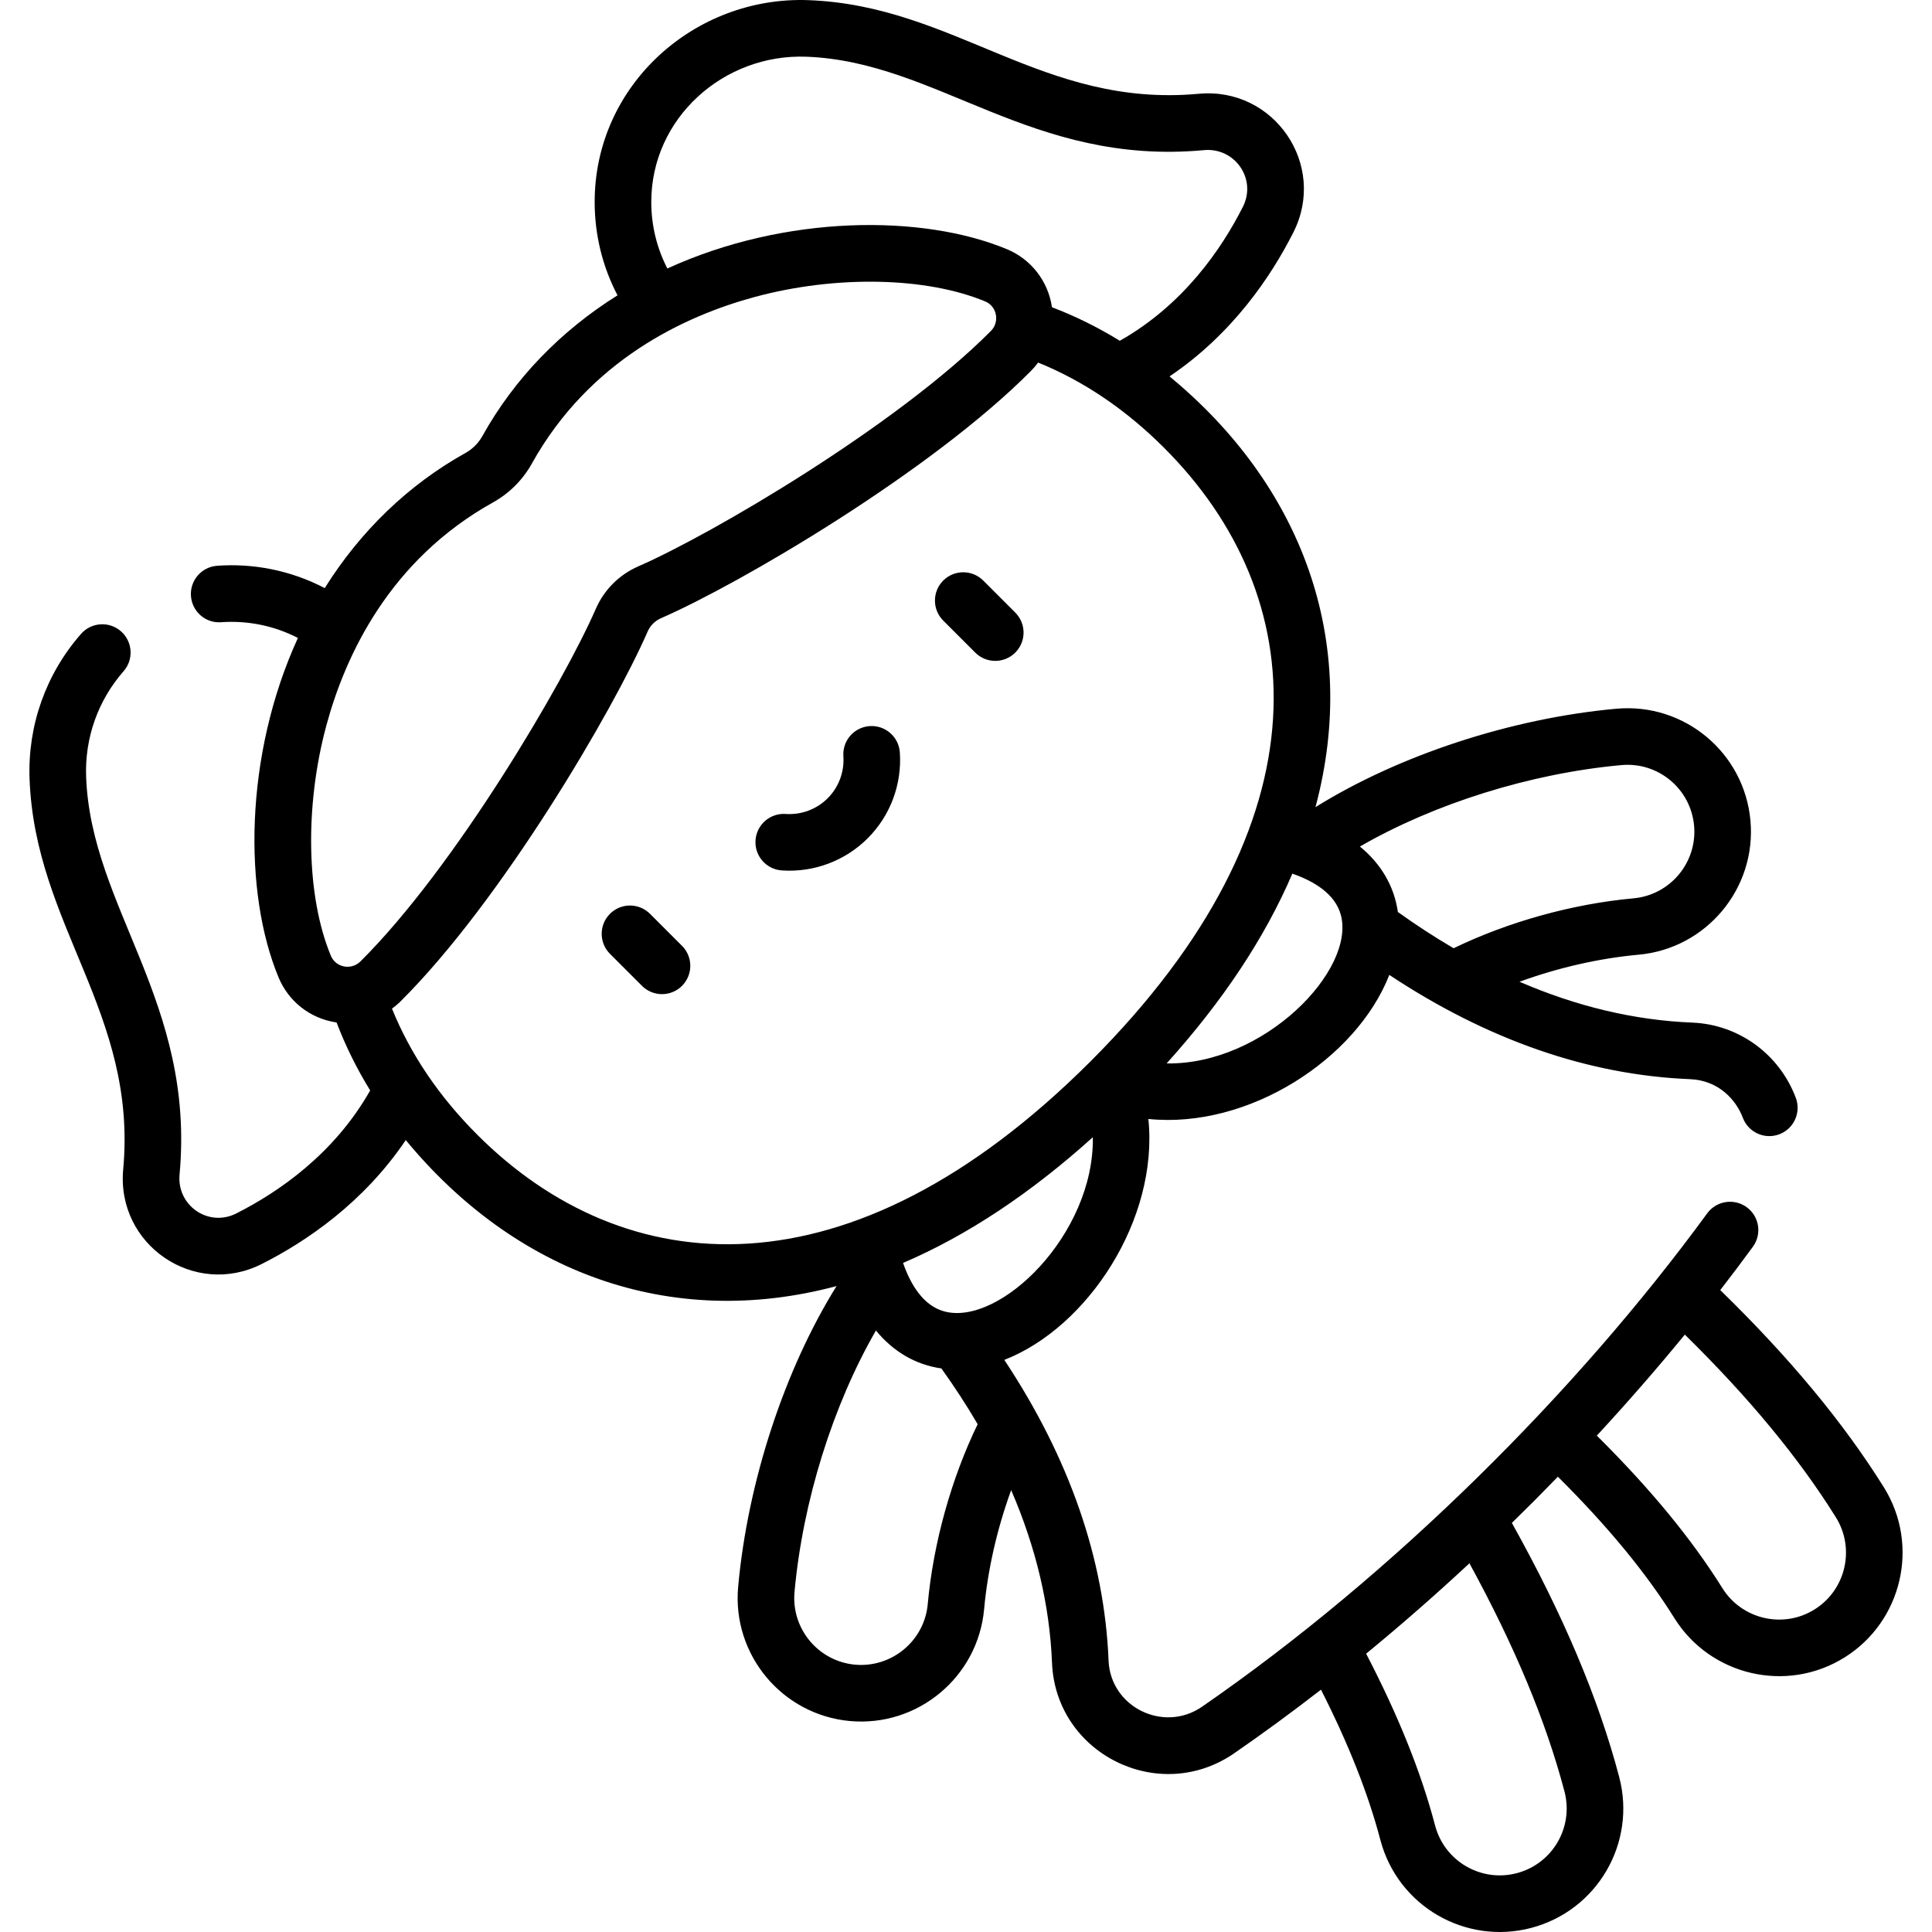 <svg id="Capa_1" enable-background="new 0 0 512.002 512.002" height="512" viewBox="0 0 512.002 512.002" width="512" xmlns="http://www.w3.org/2000/svg"><g><path d="m260.574 153.854c-2.929-2.928-7.678-2.927-10.607 0-2.929 2.93-2.929 7.678 0 10.607l8.485 8.485c2.931 2.929 7.678 2.928 10.607 0 2.929-2.93 2.929-7.678 0-10.607zm238.669 240.292c-10.732-17.18-24.959-34.326-43.353-52.259 2.954-3.818 5.841-7.646 8.644-11.482 2.444-3.345 1.713-8.037-1.631-10.48-3.346-2.444-8.038-1.713-10.48 1.631-34.479 47.194-83.14 95.739-133.885 130.752-10.184 7.02-24.257.076-24.753-12.237-1.086-26.871-10.374-53.635-27.628-79.681 22.159-8.643 40.906-37.265 38.177-63.853 26.523 2.719 55.167-15.918 63.848-38.177 26.046 17.256 52.811 26.543 79.683 27.629 7.602.308 12.22 5.488 14.006 10.234 1.454 3.861 5.769 5.841 9.662 4.377 3.876-1.46 5.836-5.785 4.377-9.662-4.373-11.614-15.144-19.439-27.44-19.938-15.267-.616-30.573-4.253-45.779-10.826 10.122-3.697 21.071-6.216 31.566-7.169 17.973-1.634 31.266-17.583 29.633-35.552-1.634-17.983-17.5-31.265-35.553-29.634-27.945 2.538-57.658 12.35-79.717 26.081 11.838-44.279-3.753-85.35-38.678-114.15 16.647-11.222 26.916-26.472 32.831-38.193 9.028-17.891-5.13-38.563-25.082-36.705-41.405 3.814-64.598-23.362-103.436-24.813-30.123-1.128-56.744 22.507-56.66 53.625.024 8.679 2.101 17.048 6.057 24.599-15.086 9.444-27.359 22.118-35.804 37.282 0 0-.001 0-.001.001-1.054 1.893-2.611 3.45-4.505 4.504-15.164 8.445-27.838 20.718-37.282 35.804-9.023-4.726-18.966-6.611-28.509-5.922-4.131.295-7.242 3.884-6.946 8.015.295 4.133 3.884 7.272 8.016 6.946 6.992-.491 14.02.907 20.328 4.17-14.314 31.276-14.415 67.651-5.11 90.002 2.543 6.109 8.111 10.831 15.357 11.902 2.369 6.21 5.341 12.22 8.905 18.009-9.542 16.872-24.377 26.995-35.505 32.61-7.369 3.719-15.768-2.111-15.011-10.31 4.215-45.681-23.462-70.684-24.76-105.377-.386-10.328 3.138-20.277 9.924-28.015 2.731-3.114 2.421-7.853-.693-10.584-3.115-2.732-7.853-2.421-10.584.693-9.323 10.631-14.166 24.291-13.636 38.466 1.455 38.912 28.632 62.046 24.813 103.438-1.843 19.971 18.818 34.102 36.705 25.082 11.722-5.914 26.962-16.196 38.182-32.844 28.713 34.818 69.813 50.547 114.158 38.692-13.727 22.052-23.538 51.764-26.077 79.714-1.632 17.972 11.661 33.921 29.637 35.555 17.973 1.622 33.918-11.676 35.549-29.634.953-10.495 3.471-21.443 7.169-31.564 6.572 15.205 10.209 30.511 10.826 45.777.973 24.095 28.321 37.736 48.259 23.978 7.713-5.322 15.392-10.957 23.022-16.872 7.318 14.427 12.494 27.524 15.736 39.823 4.628 17.563 22.572 27.901 39.985 23.309 17.49-4.609 27.918-22.493 23.307-39.985-5.488-20.826-14.812-42.904-28.446-67.338 4.237-4.138 7.688-7.593 12.199-12.242 13.235 13.163 23.374 25.473 30.873 37.477 9.516 15.231 29.724 20.019 45.095 10.417 15.303-9.561 19.976-29.79 10.415-45.096zm-69.543-191.389c9.75-.886 18.366 6.291 19.253 16.052.884 9.733-6.316 18.372-16.052 19.257-16.145 1.467-33.276 6.246-47.675 13.228-4.943-2.889-9.869-6.092-14.774-9.607-1-7.033-4.645-12.926-10.059-17.347 19.656-11.34 45.14-19.388 69.307-21.583zm-74.357 39.732c3.921 14.638-20.378 39.732-46.175 39.332 14.954-16.589 26.079-33.394 33.319-50.297 5.83 2.034 11.365 5.399 12.856 10.965zm-141.649-227.46c34.781 1.299 59.625 28.979 105.376 24.759 8.151-.765 14.05 7.603 10.312 15.012-5.615 11.129-15.74 25.967-32.616 35.508-5.78-3.556-11.782-6.522-17.98-8.889-1.039-7.076-5.679-12.776-11.923-15.376-22.356-9.307-58.737-9.199-90.003 5.11-2.786-5.387-4.247-11.349-4.264-17.53-.061-22.337 19.218-39.418 41.098-38.594zm-118.189 239.774c-2.415 2.396-6.523 1.606-7.818-1.504-6.52-15.659-6.988-39.627-1.193-61.06 5.009-18.527 16.734-43.816 44.147-59.084 4.333-2.413 7.899-5.979 10.313-10.313l-.001.001c15.267-27.414 40.557-39.139 59.084-44.147 21.432-5.795 45.399-5.327 61.06 1.193 3.117 1.298 3.895 5.408 1.503 7.819-24.839 25.042-74.029 53.921-93.433 62.379-5.066 2.208-9.073 6.215-11.281 11.281-8.459 19.406-37.338 68.596-62.381 93.435zm30.992 45.925c-10.161-10.16-17.739-21.383-22.617-33.428.763-.565 1.504-1.168 2.189-1.848 26.755-26.537 56.457-77.189 65.567-98.089.689-1.583 1.941-2.834 3.524-3.525 20.9-9.11 71.552-38.813 98.09-65.567.682-.688 1.301-1.423 1.867-2.19 12.035 4.879 23.251 12.461 33.408 22.619 38.887 38.885 44.51 98.542-19.487 162.54-63.986 63.987-123.644 58.385-162.541 19.488zm119.366 124.377c-.883 9.73-9.527 16.916-19.257 16.052-9.734-.885-16.935-9.524-16.051-19.259 2.195-24.17 10.244-49.652 21.581-69.302 4.604 5.638 10.567 9.091 17.345 10.056 3.516 4.906 6.719 9.833 9.609 14.778-6.982 14.399-11.761 31.531-13.227 47.675zm4.423-77.559c-5.566-1.491-8.932-7.025-10.965-12.855 16.901-7.239 33.705-18.364 50.294-33.317.402 25.794-24.663 50.112-39.329 46.172zm164.316 127.204c2.495 9.474-3.147 19.16-12.627 21.658-9.393 2.484-19.142-3.083-21.656-12.626-3.722-14.121-9.724-29.071-18.276-45.538 9.225-7.571 18.36-15.569 27.377-23.951 11.992 21.959 20.27 41.818 25.182 60.457zm66.277-48.23c-8.286 5.178-19.247 2.648-24.426-5.643-8.162-13.064-19.09-26.339-33.277-40.421 8.159-8.823 15.943-17.76 23.322-26.773 16.998 16.697 30.142 32.591 40.024 48.409 5.178 8.291 2.647 19.249-5.643 24.428zm-308.621-184.35c-2.929-2.928-7.678-2.928-10.607 0-2.929 2.93-2.929 7.678 0 10.607l8.485 8.485c2.93 2.929 7.678 2.928 10.606 0 2.929-2.93 2.929-7.678 0-10.607zm58.215-49.746c-4.132.284-7.252 3.864-6.968 7.996.285 4.145-1.231 8.2-4.159 11.128-2.929 2.928-6.99 4.441-11.128 4.159-4.134-.273-7.713 2.835-7.997 6.968s2.835 7.713 6.968 7.997c8.675.59 16.902-2.656 22.764-8.517 5.995-5.994 9.1-14.291 8.518-22.763-.285-4.133-3.873-7.252-7.998-6.968z"/></g></svg>